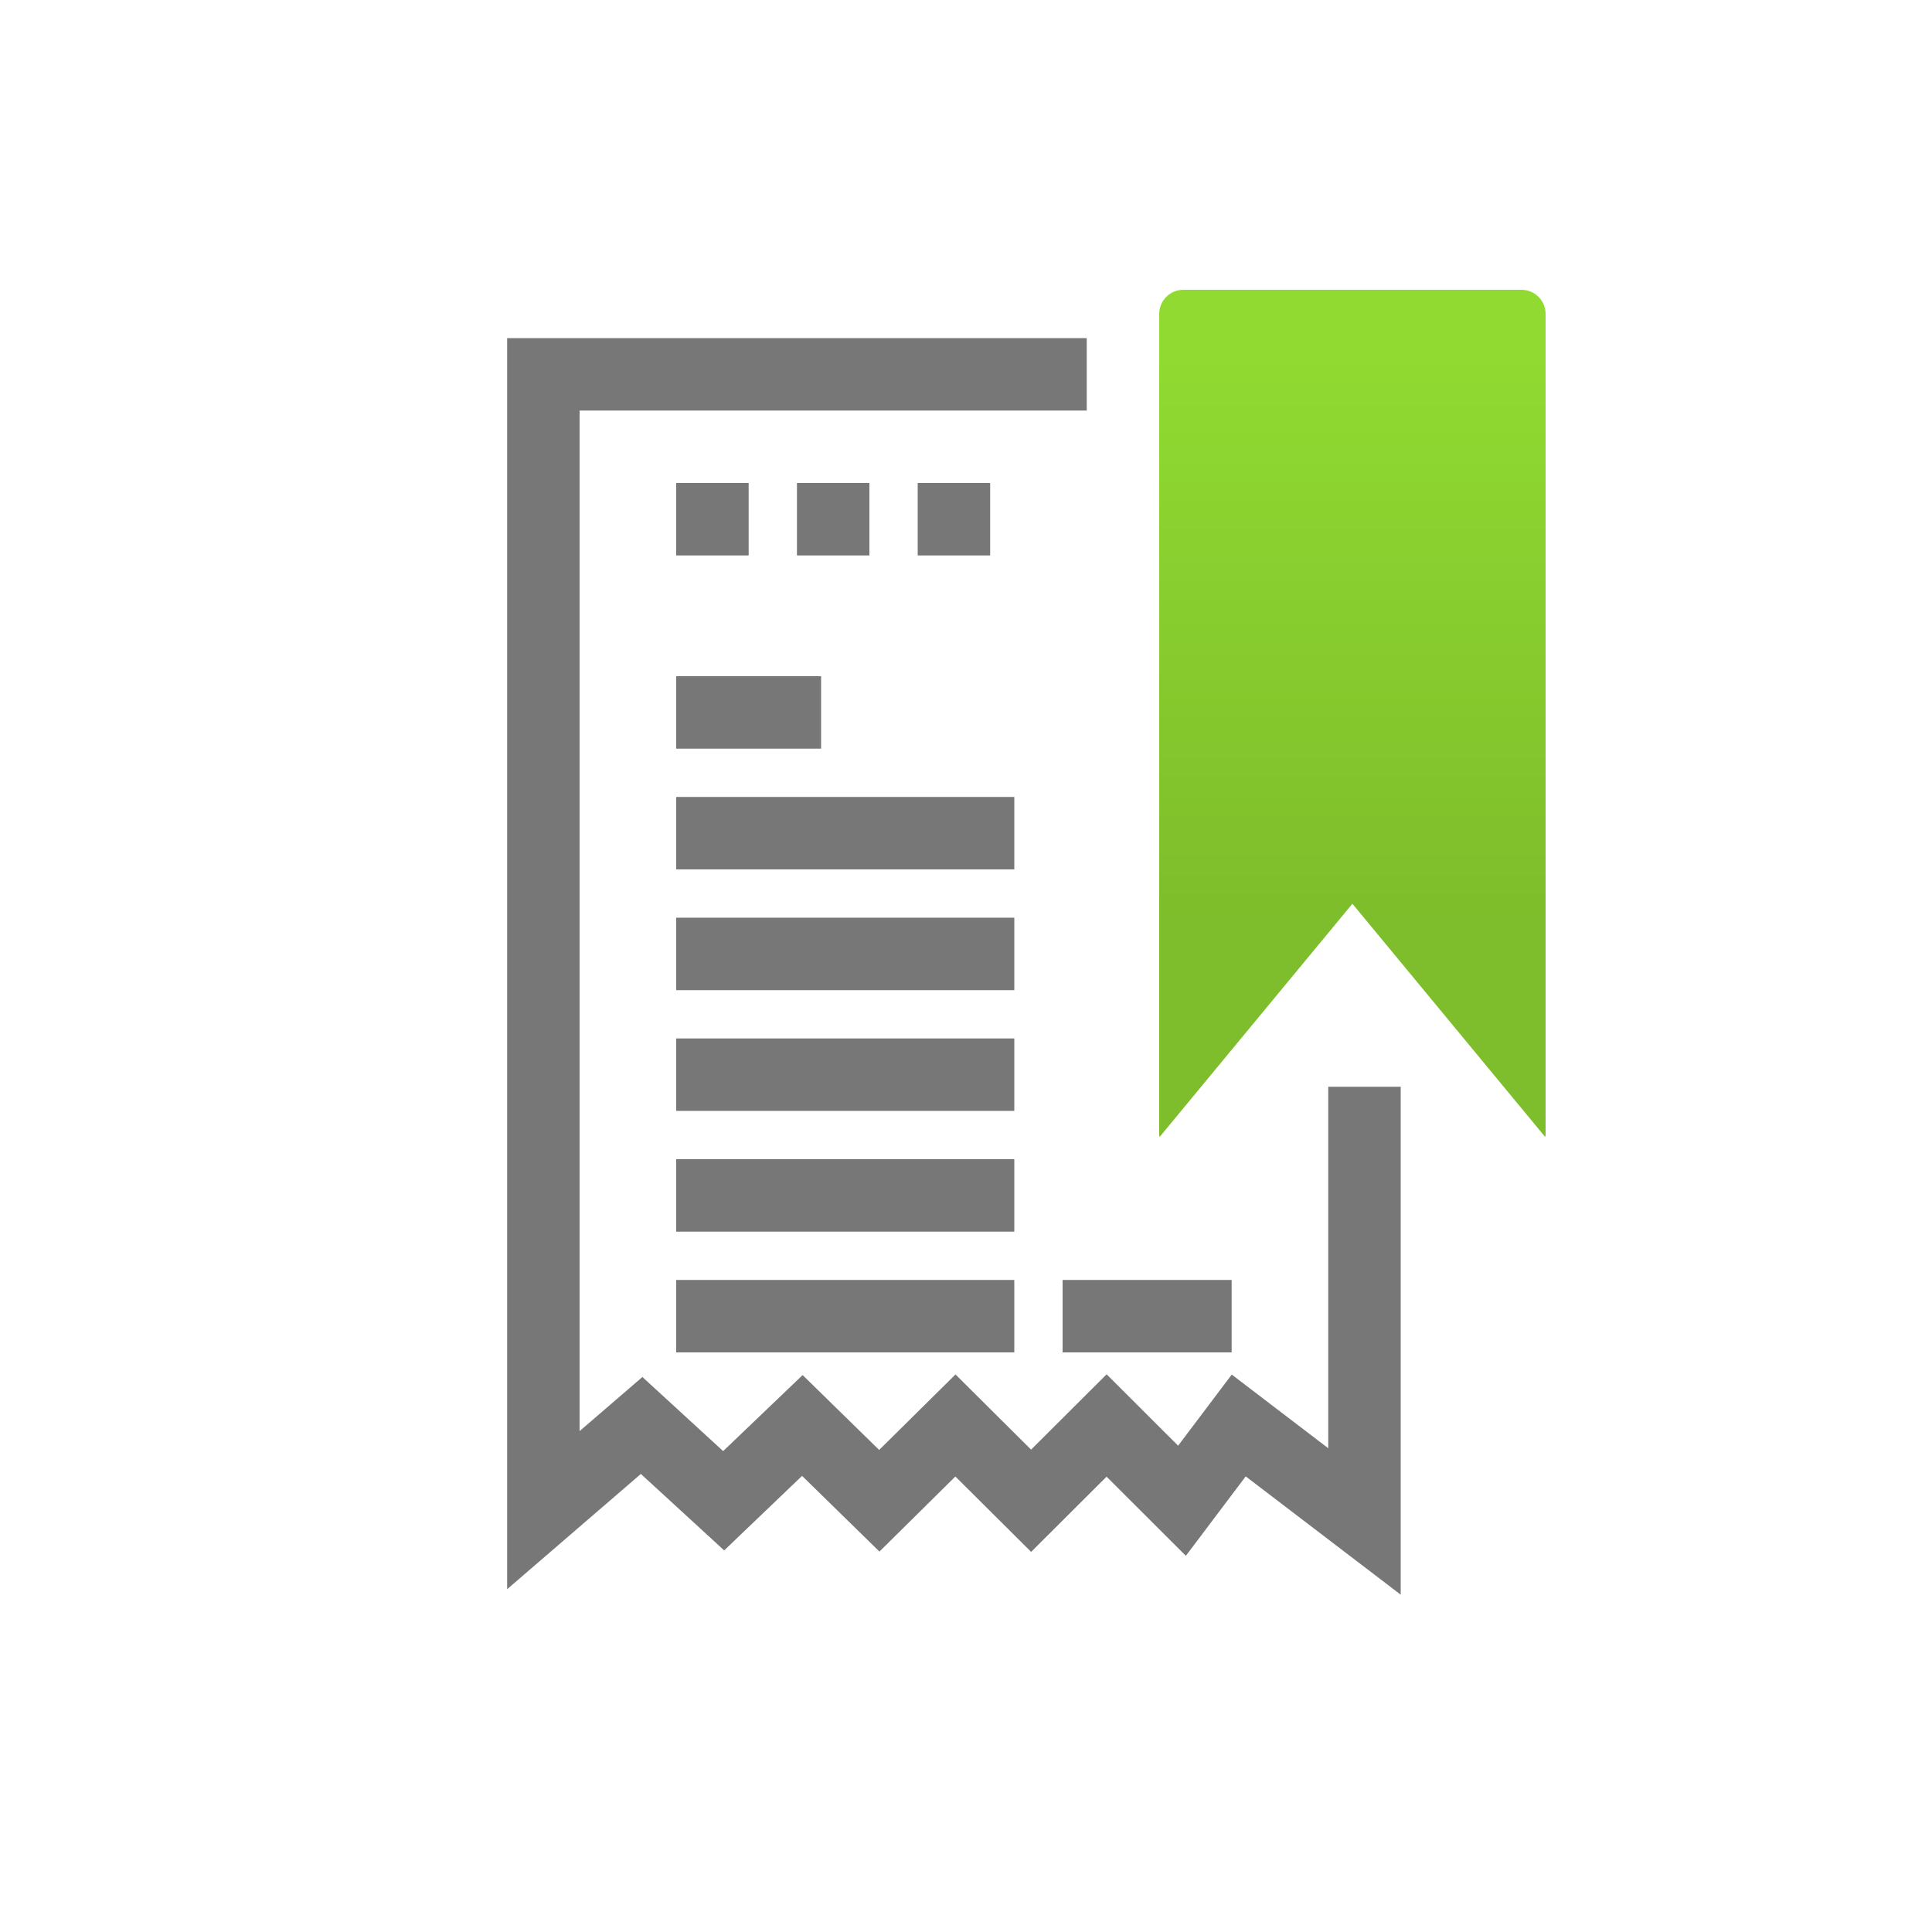 <?xml version="1.0" encoding="utf-8"?>
<!-- Generator: Adobe Illustrator 16.0.0, SVG Export Plug-In . SVG Version: 6.00 Build 0)  -->
<svg version="1.2" baseProfile="tiny" xmlns="http://www.w3.org/2000/svg" xmlns:xlink="http://www.w3.org/1999/xlink" x="0px"
	 y="0px" width="80px" height="80px" viewBox="0 0 80 80" xml:space="preserve">
<g id="user">
</g>
<g id="聯絡我們_x2F_門市據點查詢">
</g>
<g id="聯絡我們_x2F_服務專線查詢">
</g>
<g id="聯絡我們_x2F_客服信箱">
</g>
<g id="基本資料_x2F_電子發票歸戶設定">
</g>
<g id="基本資料_x2F_修改密碼">
</g>
<g id="基本資料_x2F_修改資料">
</g>
<g id="服務設定_x2F_其他設定">
</g>
<g id="服務設定_x2F_漫遊服務設定">
</g>
<g id="服務設定_x2F_加值服務設定">
</g>
<g id="服務設定_x2F_基本服務設定">
</g>
<g id="繳款儲值_x2F_4G流量儲值">
</g>
<g id="繳款儲值_x2F_預付卡儲值">
</g>
<g id="繳款儲值_x2F_轉帳_xFF0F_匯款帳號查詢">
</g>
<g id="繳款儲值_x2F_繳費通知簡訊">
</g>
<g id="繳款儲值_x2F_線上繳款">
</g>
<g id="帳單資費_x2F_展延信用卡轉帳代繳期限">
</g>
<g id="帳單資費_x2F_資費試算">
</g>
<g id="帳單資費_x2F_數據資費方案異動">
</g>
<g id="帳單資費_x2F_語音資費方案異動">
</g>
<g id="帳單資費_x2F_通話明細申請">
</g>
<g id="帳單資費_x2F_補寄帳單申請">
</g>
<g id="帳單資費_x2F_修改帳單地址">
</g>
<g id="帳單資費_x2F_未出帳查詢">
</g>
<g id="帳單資費_x2F_帳單查詢">
</g>
<g id="帳單資費_x2F_無紙化帳單">
</g>
<g id="我的門號_x2F_預付卡查詢">
</g>
<g id="我的門號_x2F_查詢已申裝服務">
</g>
<g id="我的門號_x2F_我的門號資訊">
</g>
<g id="我的門號_x2F_查詢門號預約紀錄">
</g>
<g id="我的門號_x2F_預約換選號">
</g>
<g id="::_我的門號">
</g>
<g id="::_帳單資費">
	<polygon fill="#777777" points="58,66.032 51.582,61.134 49.104,64.423 45.821,61.145 42.697,64.26 39.56,61.139 36.416,64.247 
		33.212,61.113 29.987,64.199 26.537,61.033 21,65.805 21,14 45,14 45,17 24,17 24,59.259 26.6,57.019 29.944,60.087 33.235,56.939 
		36.404,60.039 39.565,56.913 42.695,60.026 45.823,56.907 48.783,59.863 51.004,56.918 55,59.968 55,45 58,45 	"/>
	<rect x="28" y="28" fill="#777777" width="6" height="3"/>
	<rect x="28" y="33" fill="#777777" width="14" height="3"/>
	<rect x="28" y="38" fill="#777777" width="14" height="3"/>
	<rect x="28" y="43" fill="#777777" width="14" height="3"/>
	<rect x="28" y="48" fill="#777777" width="14" height="3"/>
	<g>
		<rect x="28" y="53" fill="#777777" width="14" height="3"/>
		<rect x="44" y="53" fill="#777777" width="7" height="3"/>
	</g>
	<rect x="38" y="20" fill="#777777" width="3" height="3"/>
	<rect x="33" y="20" fill="#777777" width="3" height="3"/>
	<rect x="28" y="20" fill="#777777" width="3" height="3"/>
	<linearGradient id="SVGID_1_" gradientUnits="userSpaceOnUse" x1="56" y1="38.25" x2="56" y2="14.728">
		<stop  offset="0" style="stop-color:#7EBD2B"/>
		<stop  offset="1" style="stop-color:#90DA31"/>
	</linearGradient>
	<path fill="url(#SVGID_1_)" d="M56,37.422l7.984,9.658C63.986,47.052,64,47.028,64,47V13c0-0.552-0.447-1-1-1H49
		c-0.553,0-1,0.448-1,1v34c0,0.028,0.014,0.052,0.016,0.08L56,37.422z"/>
</g>
<g id="::_繳款儲存">
</g>
<g id="::_服務設定">
</g>
<g id="::_基本設定">
</g>
<g id="::_手機專區">
</g>
<g id="::_常見問題">
</g>
<g id="::_客服幫忙">
</g>
<g id="::_意見反應">
</g>
</svg>
